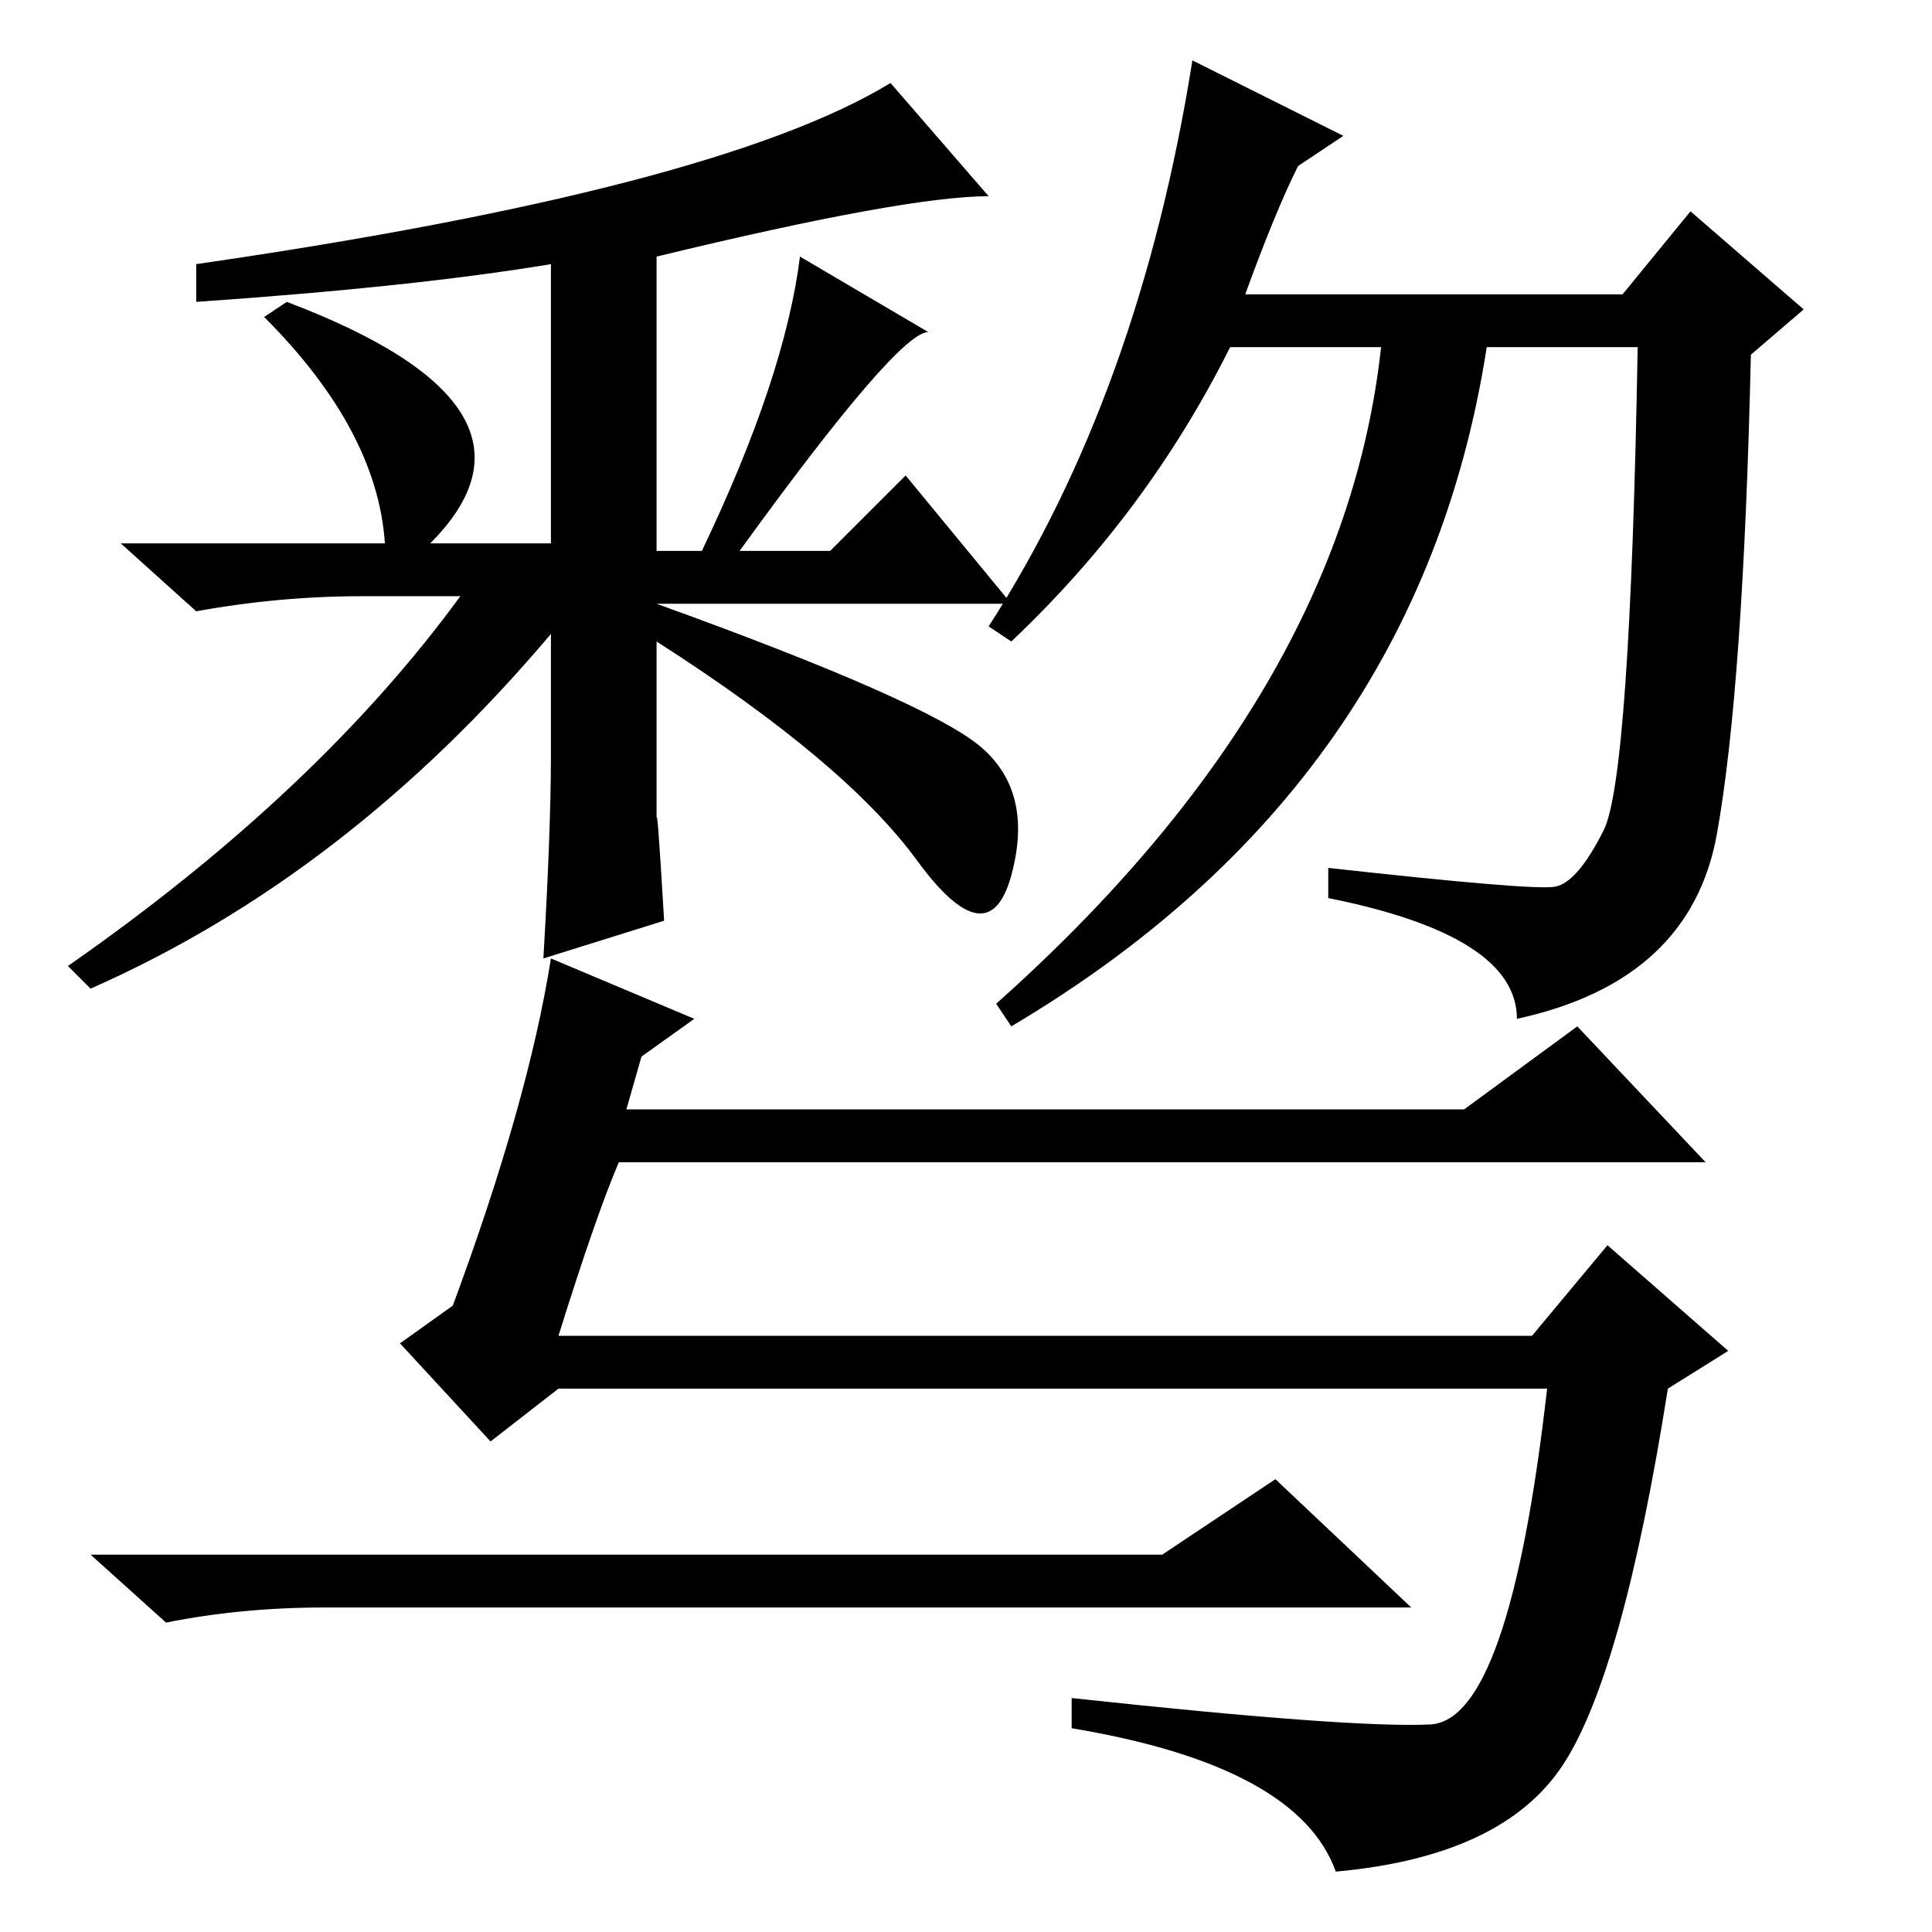 <?xml version="1.0" standalone="no"?>
<!DOCTYPE svg PUBLIC "-//W3C//DTD SVG 1.1//EN" "http://www.w3.org/Graphics/SVG/1.1/DTD/svg11.dtd" >
<svg xmlns="http://www.w3.org/2000/svg" xmlns:xlink="http://www.w3.org/1999/xlink" version="1.1" viewBox="0 -36 256 256">
  <g transform="matrix(1 0 0 -1 0 220)">
   <path fill="currentColor"
d="M87 222v-39h6q11 23 13 39l17 -10q-4 0 -25 -29h12l10 10l14 -17h-47q36 -13 43 -19t4 -17t-12.5 2t-34.5 29v-24q0 4 1 -13l-16 -5q1 17 1 27v16q-27 -32 -61 -47l-3 3q33 23 52 49h-13q-11 0 -22 -2l-10 9h35q-1 15 -16 30l3 2q37 -14 19 -32h16v37q-18 -3 -47 -5v5
q69 10 92 24l13 -15q-11 0 -44 -8zM158 248l20 -10l-6 -4q-3 -6 -7 -17h50l9 11l15 -13l-7 -6q-1 -44 -4.5 -63.5t-26.5 -24.5q0 11 -25 16v4q27 -3 30 -2.5t6.5 7.5t4.5 64h-20q-9 -58 -63 -90l-2 3q46 41 51 87h-20q-11 -22 -29 -39l-3 2q20 31 27 75zM73 129l19 -8l-7 -5
l-2 -7h111l15 11l17 -18h-144q-3 -7 -8 -23h129l10 12l16 -14l-8 -5q-6 -38 -14 -50t-30 -14q-5 14 -35 19v4q37 -4 47.5 -3.5t15.5 44.5h-131l-9 -7l-12 13l7 5q10 27 13 46zM154 50l15 10l18 -17h-144q-11 0 -21 -2l-10 9h142z" />
  </g>

</svg>
